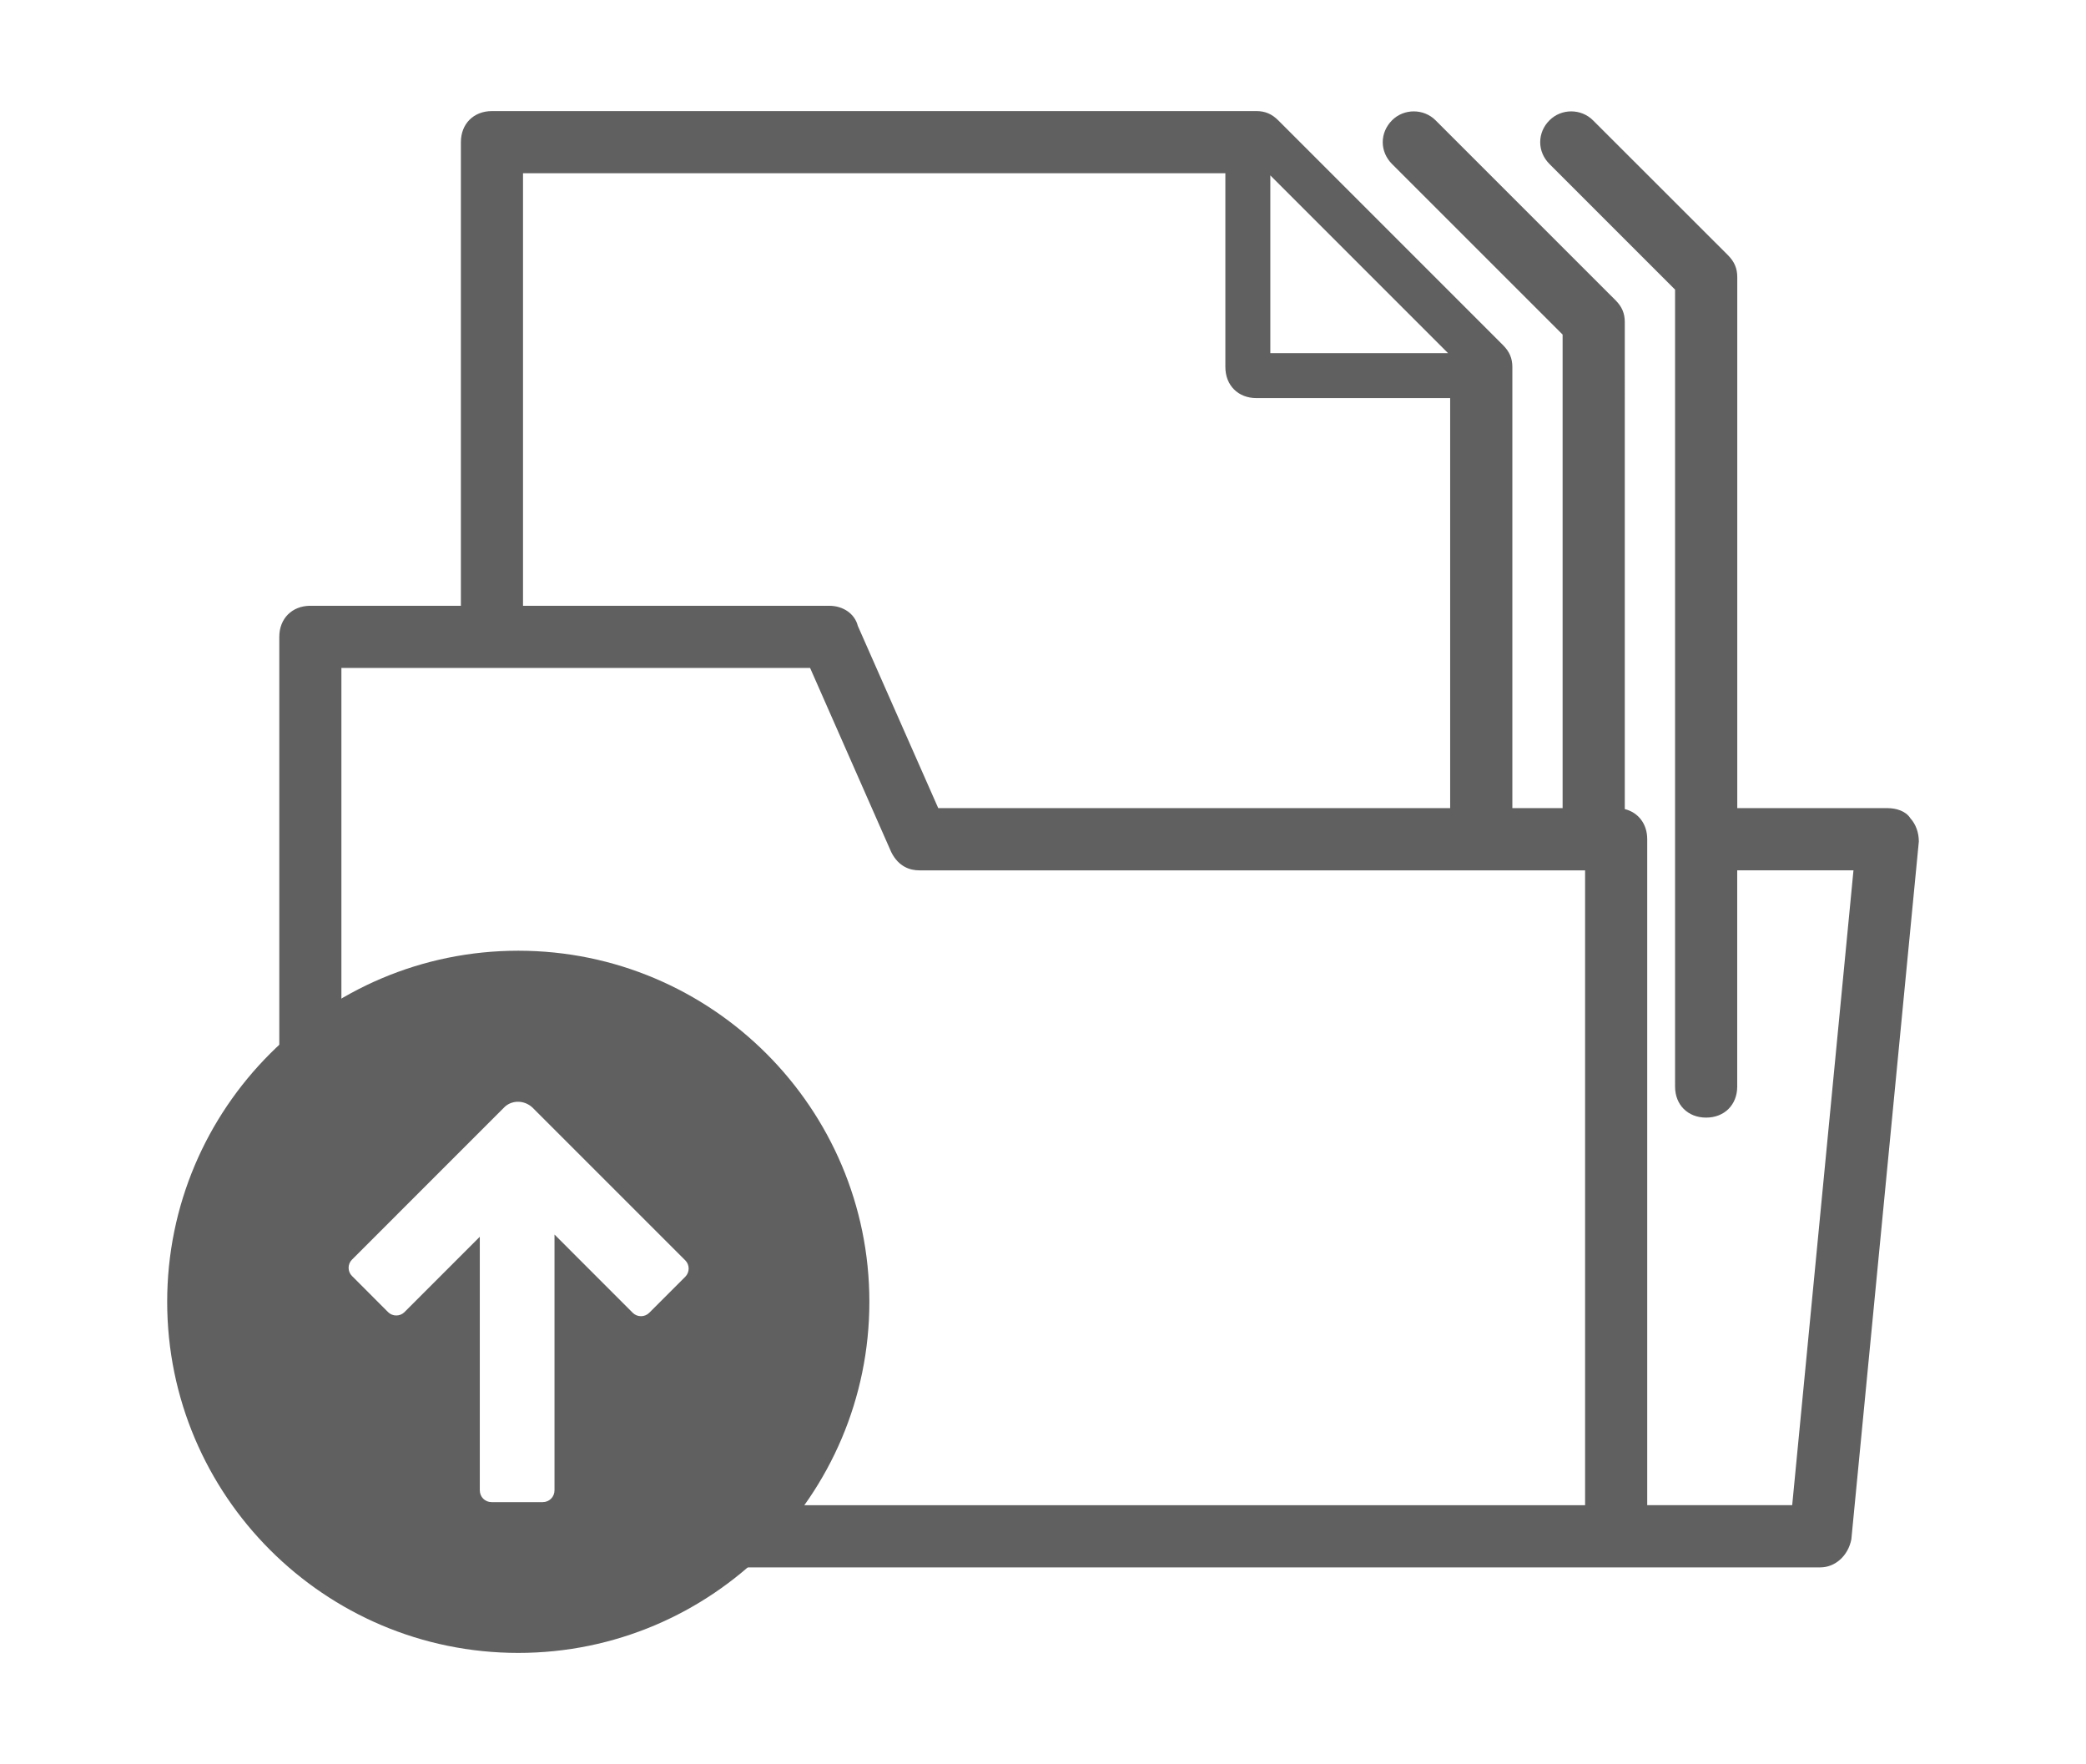 <?xml version="1.0" encoding="utf-8"?>
<!-- Generator: Adobe Illustrator 14.0.0, SVG Export Plug-In . SVG Version: 6.00 Build 43363)  -->
<!DOCTYPE svg PUBLIC "-//W3C//DTD SVG 1.1//EN" "http://www.w3.org/Graphics/SVG/1.1/DTD/svg11.dtd">
<svg version="1.1" id="Capa_1" xmlns="http://www.w3.org/2000/svg" xmlns:xlink="http://www.w3.org/1999/xlink" x="0px" y="0px"
	 width="91.023px" height="76.969px" viewBox="0 0 91.023 76.969" enable-background="new 0 0 91.023 76.969" xml:space="preserve">
<g>
	<path fill="#616061" d="M7.295,56.802c0,8.451,6.869,15.32,15.32,15.32c8.449,0,15.32-6.869,15.32-15.32
		c0-8.45-6.871-15.319-15.32-15.319C14.164,41.482,7.295,48.352,7.295,56.802z M23.228,48.32l6.677,6.676
		c0.193,0.193,0.193,0.516,0,0.71l-1.58,1.58c-0.193,0.192-0.518,0.192-0.711,0l-3.418-3.419v11.158
		c0,0.291-0.227,0.518-0.516,0.518h-2.228c-0.29,0-0.516-0.227-0.516-0.518V53.964l-3.289,3.29c-0.193,0.193-0.518,0.193-0.711,0
		l-1.579-1.581c-0.194-0.192-0.194-0.516,0-0.709l6.676-6.677C22.357,47.997,22.873,47.997,23.228,48.32z"/>
	<g>
		<path fill="#616061" d="M83.361,35.706c-0.203-0.326-0.637-0.444-0.99-0.444h-6.565V12.089c0-0.377-0.125-0.671-0.404-0.952
			l-5.889-5.885c-0.521-0.523-1.384-0.522-1.902-0.001c-0.262,0.261-0.404,0.6-0.404,0.953s0.144,0.691,0.404,0.951l5.481,5.482
			v34.774c0,0.798,0.558,1.354,1.355,1.354s1.357-0.558,1.357-1.354v-9.437h5.073l-2.674,27.702h-6.326v-29.06
			c0-0.667-0.389-1.165-0.979-1.313V14.052c0-0.379-0.125-0.673-0.404-0.951l-7.85-7.849c-0.521-0.523-1.386-0.522-1.904-0.001
			c-0.26,0.262-0.404,0.6-0.404,0.953s0.146,0.691,0.404,0.951l7.445,7.443v20.663h-2.193V16.014c0-0.378-0.125-0.671-0.404-0.951
			l-9.811-9.812c-0.281-0.279-0.574-0.404-0.953-0.404H21.465c-0.799,0-1.354,0.558-1.354,1.356v20.229h-6.568
			c-0.799,0-1.356,0.558-1.356,1.356v39.246c0,0.799,0.559,1.356,1.356,1.356H79.43c0.643,0,1.211-0.498,1.354-1.223l2.945-30.453
			C83.728,36.326,83.595,35.962,83.361,35.706z M55.431,7.653l7.754,7.755h-7.754V7.653z M22.822,7.559h30.647v8.455
			c0,0.799,0.557,1.356,1.354,1.356h8.455v17.892H40.941l-3.511-7.956c-0.132-0.522-0.633-0.874-1.248-0.874h-13.36V7.559
			L22.822,7.559z M69.166,65.678H14.897V29.145h20.452l3.54,8.034c0.328,0.658,0.844,0.797,1.219,0.797h29.058V65.678z"/>
	</g>
</g>
</svg>
